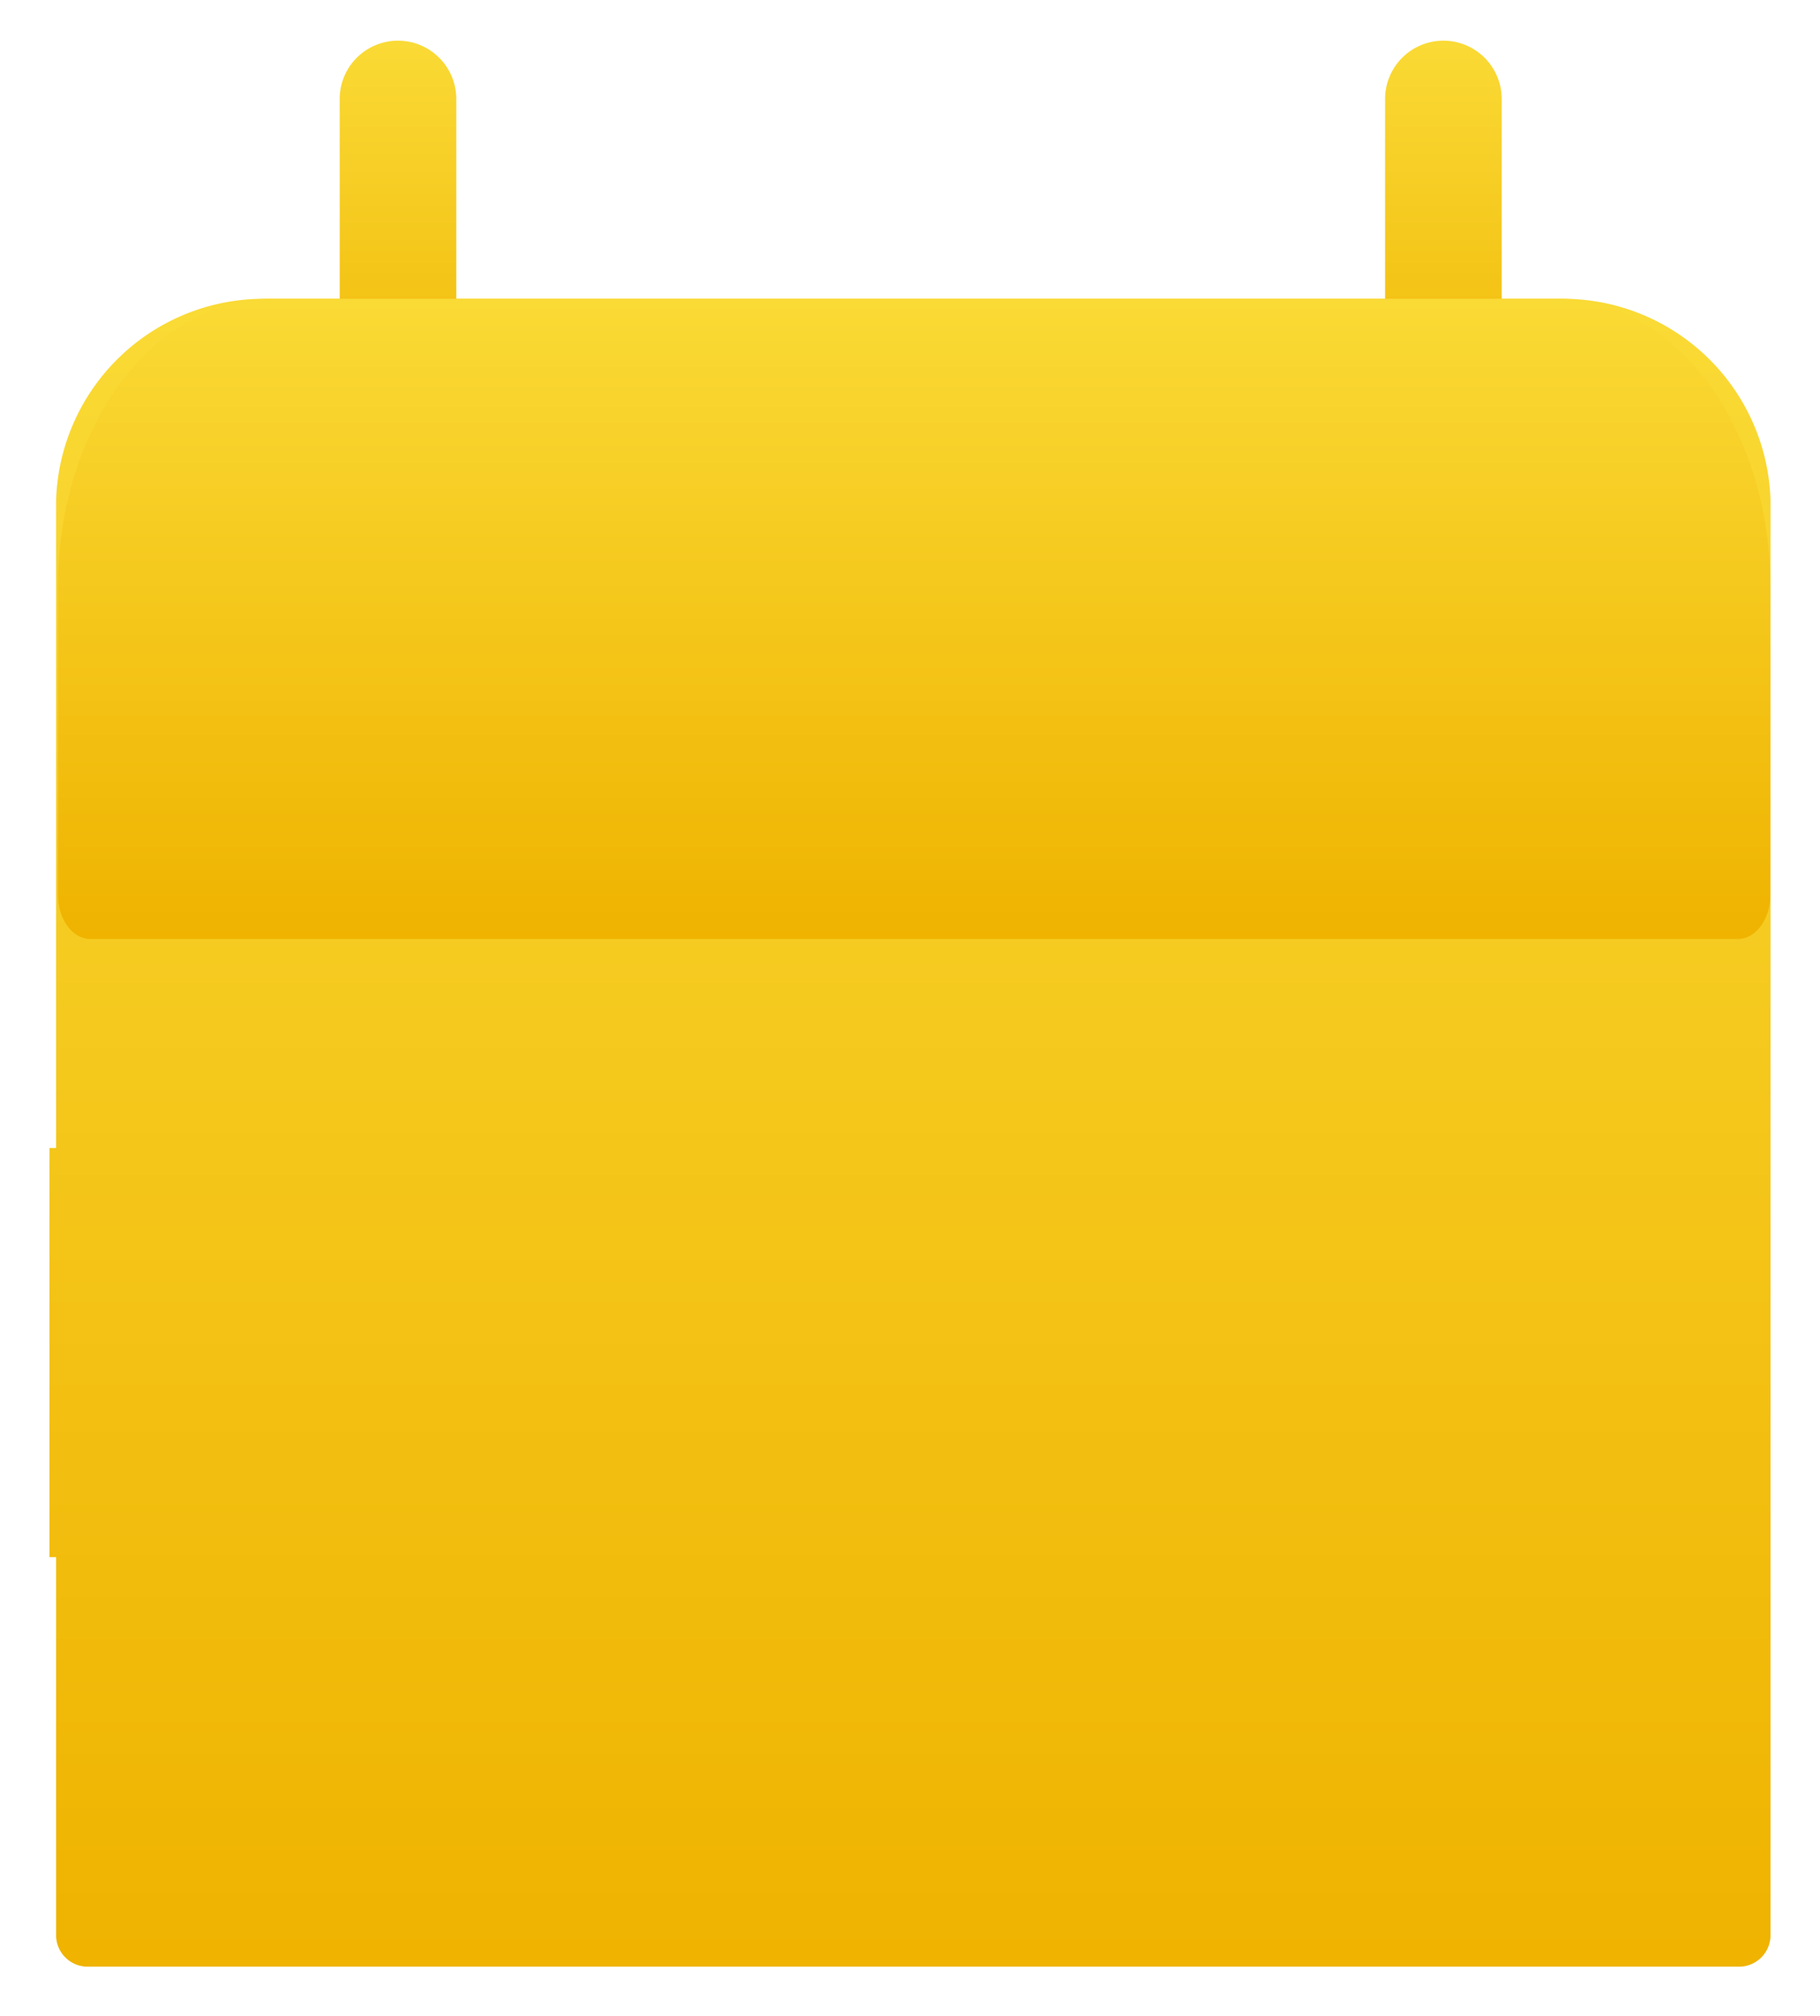 <svg xmlns="http://www.w3.org/2000/svg" xmlns:xlink="http://www.w3.org/1999/xlink" width="18.388" height="20.368" viewBox="0 0 18.388 20.368">
  <defs>
    <linearGradient id="linear-gradient" x1="0.5" x2="0.5" y2="1" gradientUnits="objectBoundingBox">
      <stop offset="0" stop-color="#fada35"/>
      <stop offset="1" stop-color="#efb300"/>
    </linearGradient>
  </defs>
  <g id="Group_96251" data-name="Group 96251" transform="translate(0.5)">
    <path id="Union_22" data-name="Union 22" d="M.394,16.849a.318.318,0,0,1-.327-.309V12.712H0V8.578H.067V2.031A2.1,2.1,0,0,1,2.22,0H15.233a2.1,2.1,0,0,1,2.155,2.031V16.54a.318.318,0,0,1-.329.309Z" transform="translate(0 3.019)" stroke="rgba(0,0,0,0)" stroke-miterlimit="10" stroke-width="1" fill="url(#linear-gradient)"/>
    <g id="Group_52" data-name="Group 52" transform="translate(2.932)">
      <path id="Path_194" data-name="Path 194" d="M135.742,358.034v0Z" transform="translate(-135.153 -358.034)" fill="url(#linear-gradient)"/>
      <path id="Path_195" data-name="Path 195" d="M135.471,361.658a.589.589,0,0,1-.589-.59v-3.305a.589.589,0,0,1,1.178,0v3.305A.589.589,0,0,1,135.471,361.658Z" transform="translate(-134.882 -356.763)" fill="url(#linear-gradient)"/>
    </g>
    <g id="Group_53" data-name="Group 53" transform="translate(13.494)">
      <path id="Path_196" data-name="Path 196" d="M160.035,358.034v0Z" transform="translate(-159.446 -358.034)" fill="url(#linear-gradient)"/>
      <path id="Path_197" data-name="Path 197" d="M159.764,361.658a.589.589,0,0,1-.589-.59v-3.305a.589.589,0,0,1,1.178,0v3.305A.589.589,0,0,1,159.764,361.658Z" transform="translate(-159.175 -356.763)" fill="url(#linear-gradient)"/>
    </g>
    <path id="Path_200" data-name="Path 200" d="M145.878,362.442h-13c-1.186,0-2.151,1.3-2.151,2.905v3.121c0,.244.146.442.327.442H147.7c.181,0,.327-.2.327-.442v-3.121C148.029,363.746,147.064,362.442,145.878,362.442Z" transform="translate(-130.641 -359.424)" fill="url(#linear-gradient)"/>
  </g>
</svg>
